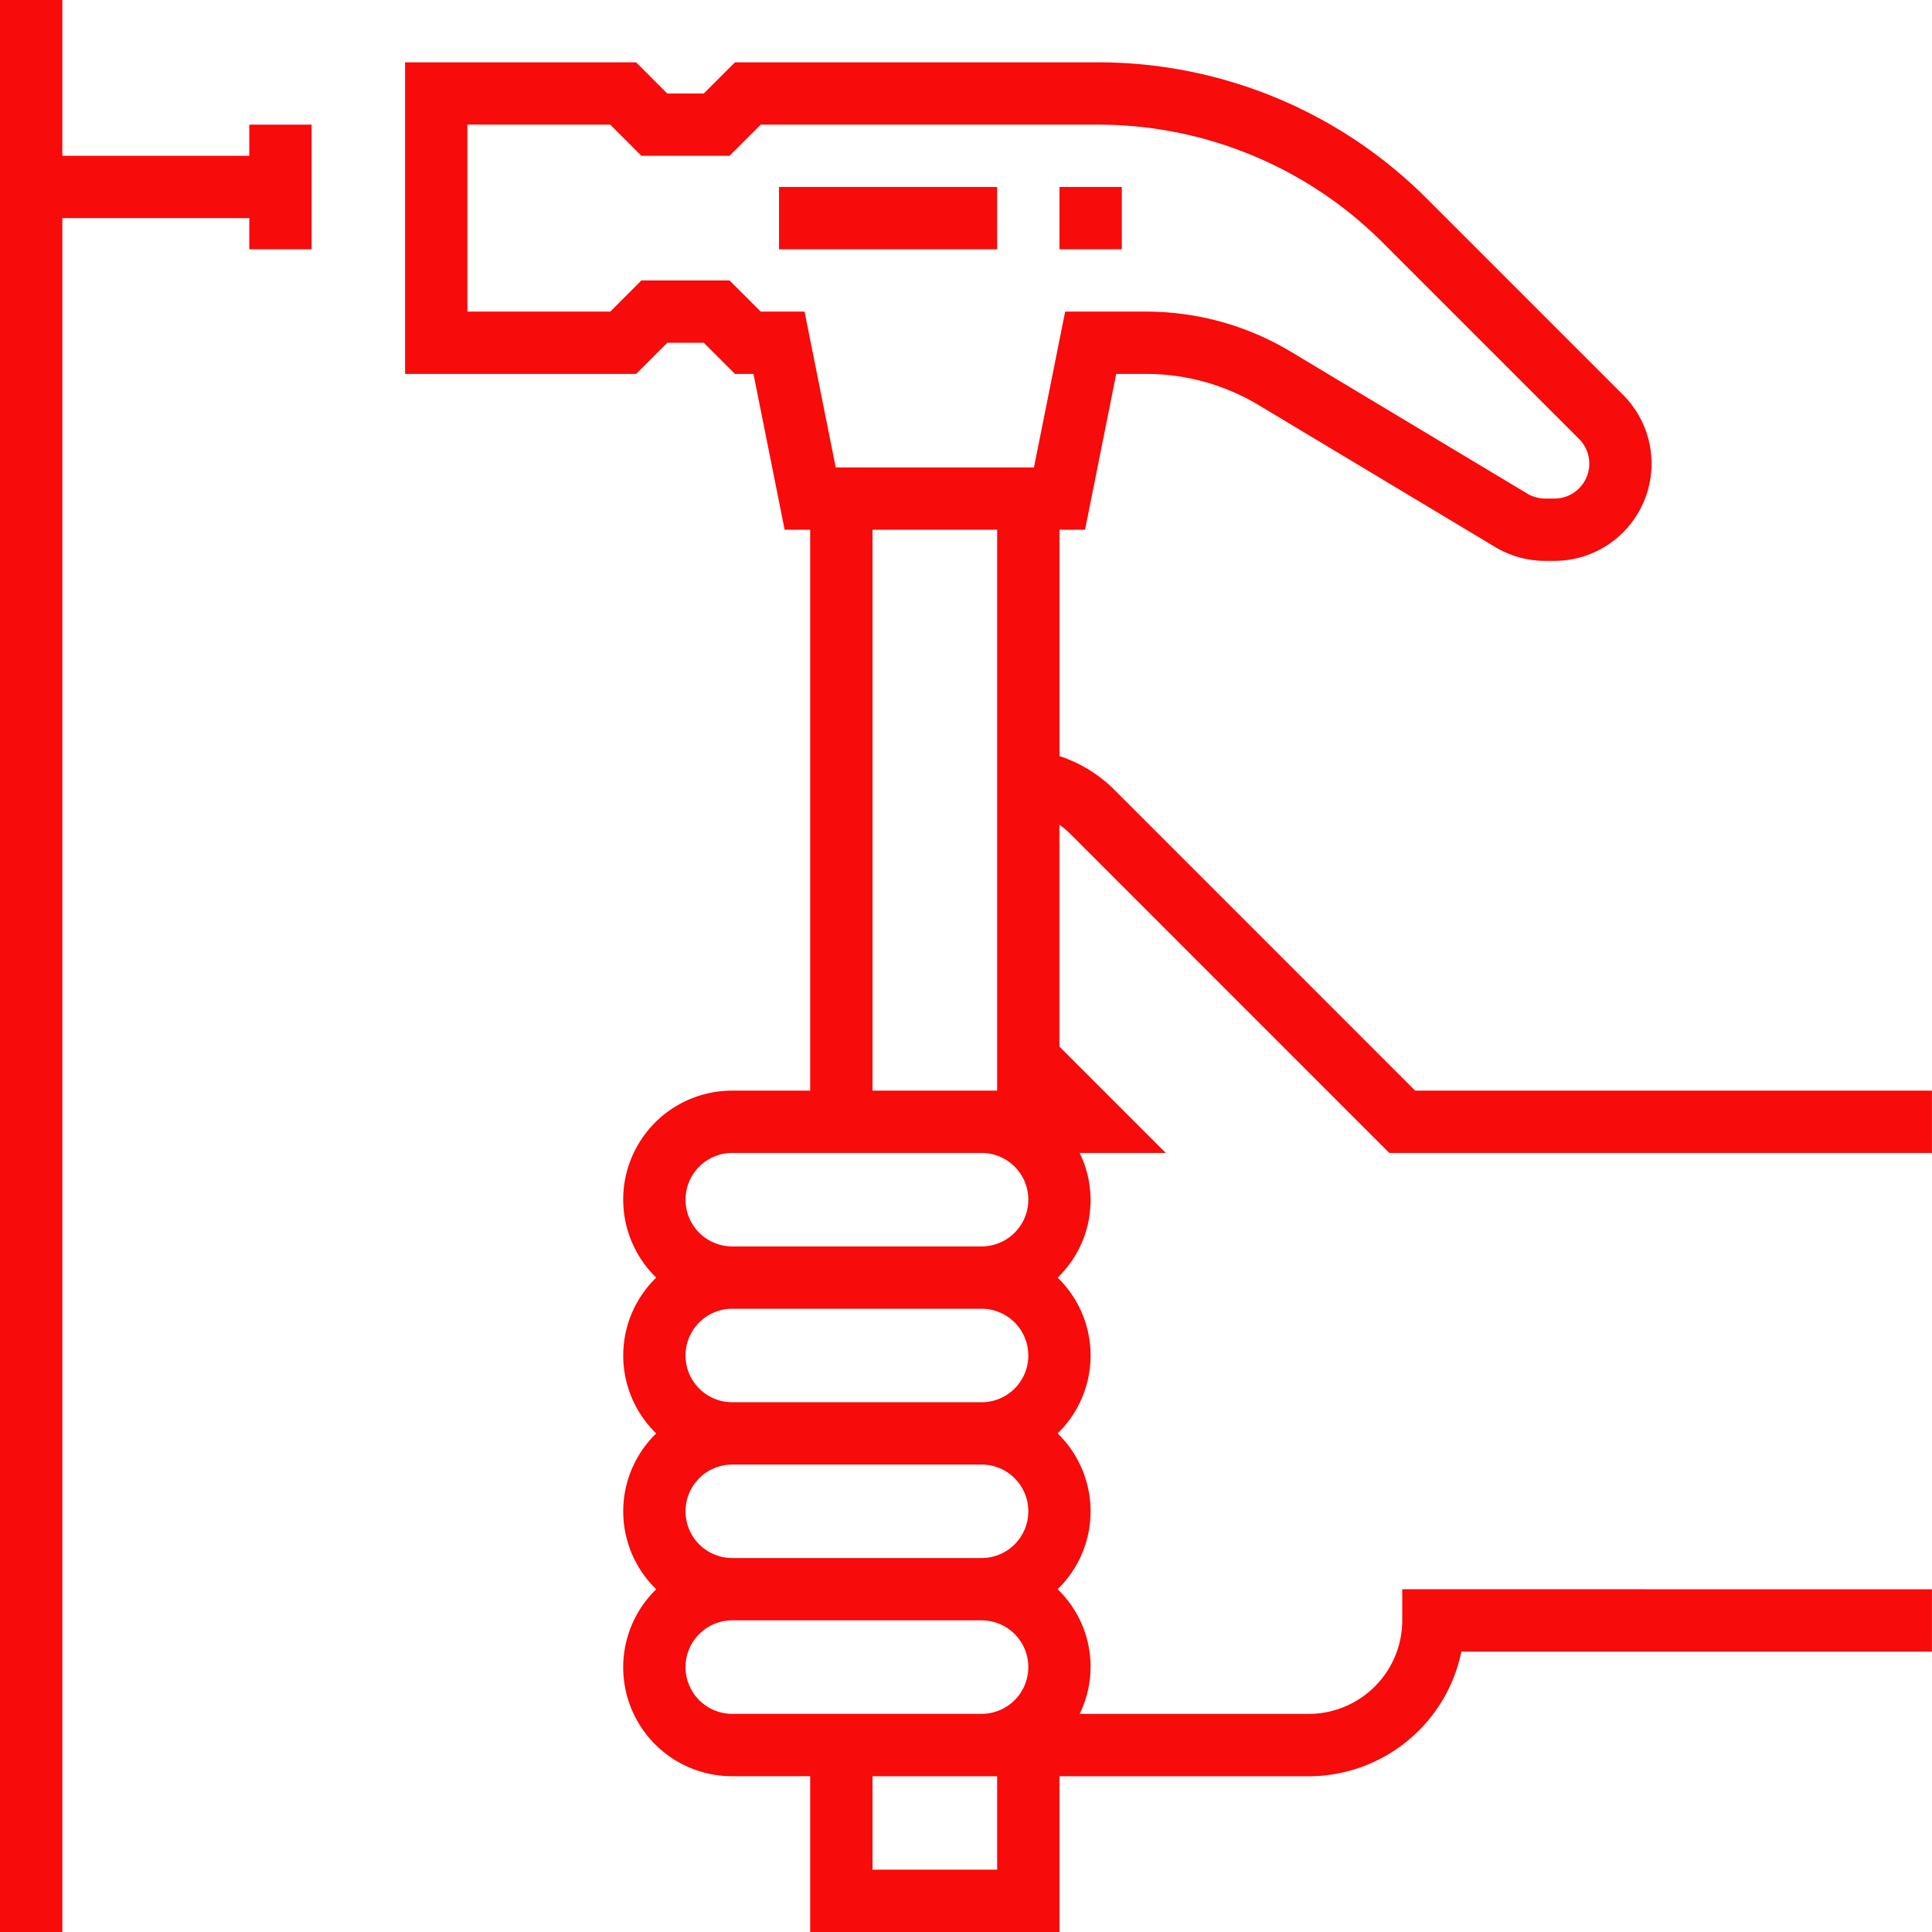 <svg xmlns="http://www.w3.org/2000/svg" width="82.264" height="82.264" viewBox="0 0 82.264 82.264">
  <g id="Group_623" data-name="Group 623" transform="translate(-623.977 -2922.999)">
    <path id="Path_207" data-name="Path 207" d="M531.615,400.634h-7.961V394H521v82.264h2.654V403.288h7.961v1.327h2.653v-5.308h-2.653Zm0,0" transform="translate(102.977 2528.999)" fill="#f70b0b"/>
    <path id="Path_208" data-name="Path 208" d="M612.982,466.636v1.327A3.986,3.986,0,0,1,609,471.944h-9.754a4.577,4.577,0,0,0-.937-5.308,4.625,4.625,0,0,0,0-6.635,4.623,4.623,0,0,0,0-6.634,4.576,4.576,0,0,0,.937-5.308h3.669l-4.531-4.53v-9.444a3.148,3.148,0,0,1,.437.363l13.61,13.611h23.105v-2.654H613.531L600.7,432.573a5.884,5.884,0,0,0-2.313-1.412v-9.638h1.089l1.327-6.634h1.279a9.3,9.3,0,0,1,4.778,1.322l10.077,6.047a4.141,4.141,0,0,0,2.132.591h.388a4.141,4.141,0,0,0,2.928-7.069l-8.329-8.329a19.775,19.775,0,0,0-14.075-5.83H584.569l-1.327,1.327h-1.555l-1.326-1.327h-9.838v13.268h9.838l1.326-1.327h1.555l1.327,1.327h.788l1.328,6.634h1.087v23.883h-3.317a4.637,4.637,0,0,0-3.239,7.962,4.619,4.619,0,0,0,0,6.634,4.621,4.621,0,0,0,0,6.635,4.636,4.636,0,0,0,3.239,7.961h3.317v6.634h10.615V474.6H609a6.645,6.645,0,0,0,6.5-5.308h20.036v-2.653Zm-17.249,11.94h-5.307V474.6h5.307Zm-.664-6.634H584.455a1.99,1.99,0,0,1,0-3.981H595.07a1.99,1.99,0,0,1,0,3.981Zm0-6.634H584.455a1.99,1.99,0,0,1,0-3.981H595.07a1.99,1.99,0,0,1,0,3.981Zm0-6.634H584.455a1.99,1.99,0,0,1,0-3.981H595.07a1.99,1.99,0,0,1,0,3.981Zm0-6.635H584.455a1.99,1.99,0,1,1,0-3.98H595.07a1.99,1.99,0,1,1,0,3.98Zm-4.643-6.634V421.523h5.307v23.883ZM588.86,418.87l-1.327-6.635h-1.867l-1.327-1.327h-3.752l-1.327,1.327h-6.084v-7.961h6.084l1.327,1.327h3.752l1.328-1.327h14.313a17.135,17.135,0,0,1,12.2,5.053l8.329,8.329a1.487,1.487,0,0,1-1.05,2.54h-.388a1.5,1.5,0,0,1-.765-.212l-10.08-6.049a11.951,11.951,0,0,0-6.144-1.7h-3.453L597.3,418.87Zm0,0" transform="translate(70.702 2524.032)" fill="#f70b0b"/>
    <rect id="Rectangle_407" data-name="Rectangle 407" width="9.288" height="2.654" transform="translate(657.147 2930.96)" fill="#f70b0b"/>
    <rect id="Rectangle_408" data-name="Rectangle 408" width="2.654" height="2.654" transform="translate(669.089 2930.96)" fill="#f70b0b"/>
  </g>
</svg>
